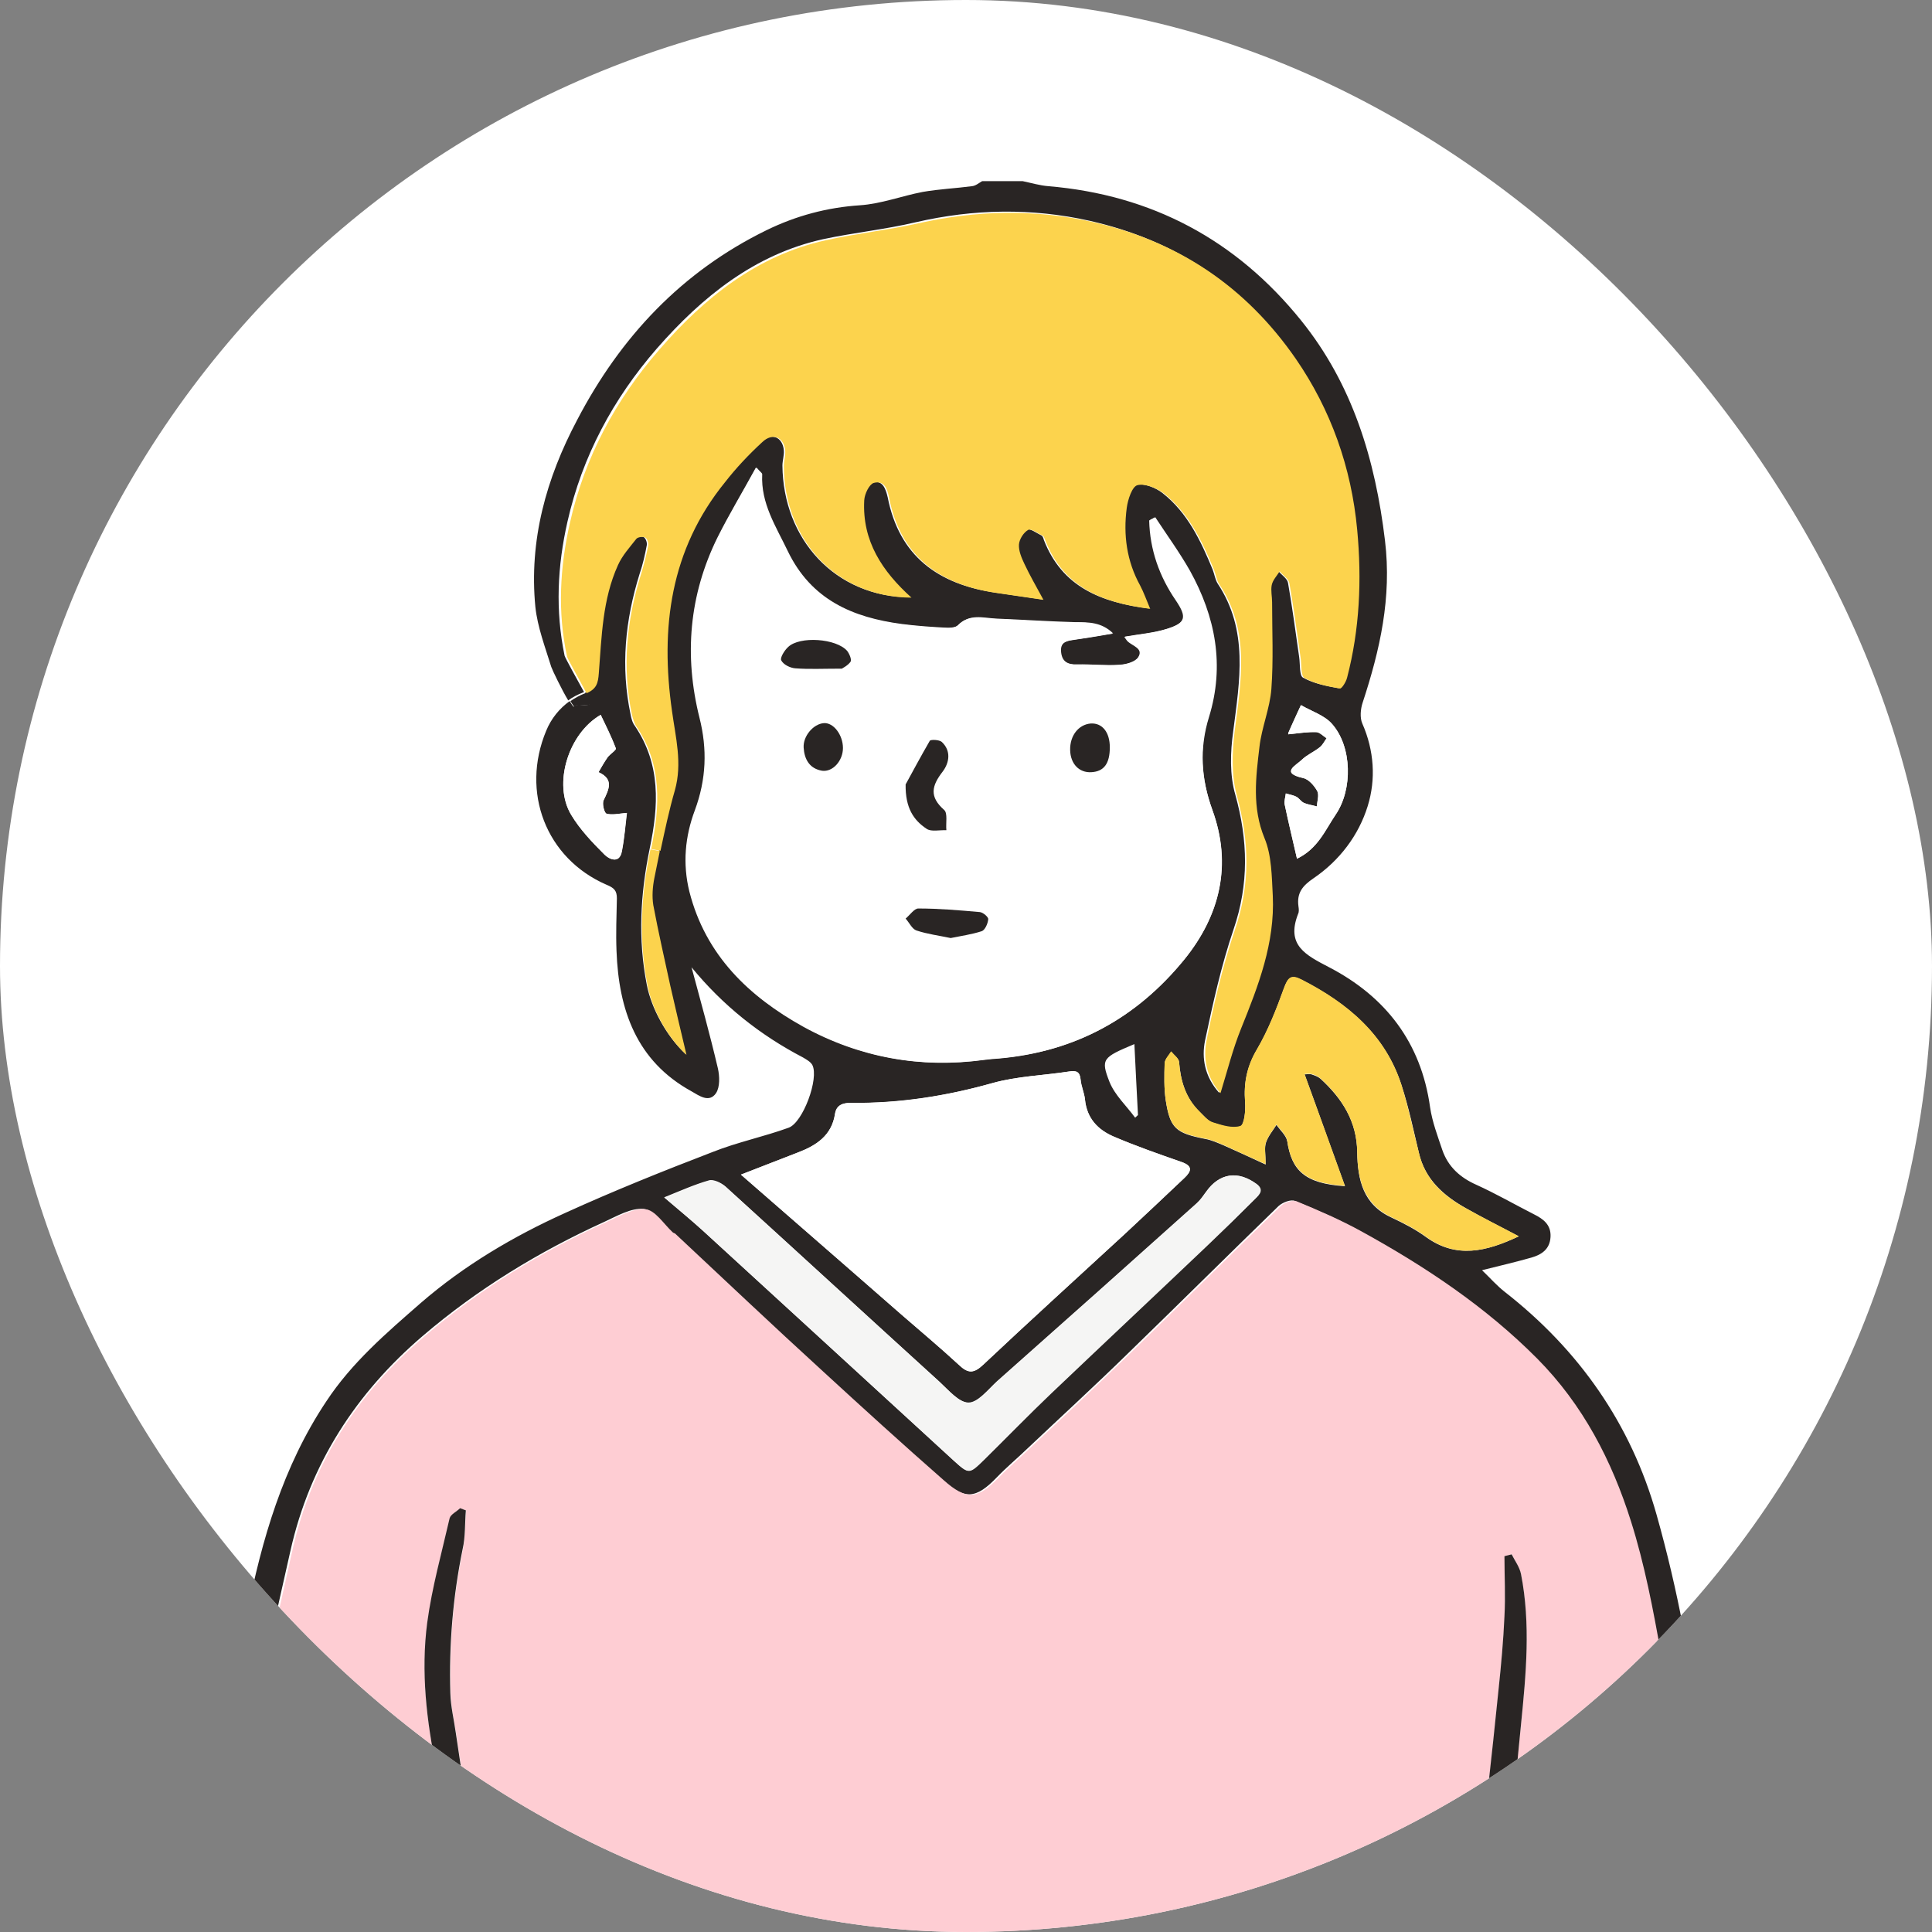 <svg width="64" height="64" viewBox="0 0 64 64" fill="none" xmlns="http://www.w3.org/2000/svg">
<rect x="0" y="0" width="64" height="64" fill="#808080" stroke="none"/>
<g clip-path="url(#clip0_10435_30079)">
<rect width="64" height="64" rx="32" fill="white"/>
<path d="M7.856 64.499C7.796 64.619 7.641 64.631 7.569 64.619C7.39 64.595 7.175 64.691 7.08 64.535C6.984 64.392 6.996 63.807 7.008 63.615C7.092 60.211 7.522 56.83 8.179 53.497C8.668 51.013 9.373 48.575 10.807 46.425C11.655 45.135 12.802 44.156 13.937 43.164C15.37 41.922 17.007 40.954 18.727 40.178C20.328 39.449 21.964 38.792 23.613 38.159C24.425 37.836 25.297 37.657 26.122 37.358C26.599 37.191 27.137 35.722 26.91 35.28C26.85 35.172 26.719 35.1 26.599 35.029C25.178 34.288 23.947 33.309 22.908 32.042C23.207 33.153 23.517 34.264 23.78 35.387C23.84 35.65 23.852 36.008 23.72 36.211C23.493 36.546 23.159 36.295 22.908 36.152C21.08 35.148 20.495 33.452 20.423 31.505C20.399 30.919 20.423 30.346 20.435 29.761C20.435 29.51 20.352 29.414 20.089 29.307C18.082 28.435 17.246 26.236 18.094 24.206C18.261 23.799 18.536 23.465 18.87 23.226C18.93 23.322 18.978 23.393 19.002 23.417C19.049 23.25 19.515 23.453 19.539 23.286C19.539 23.262 19.48 23.131 19.384 22.951C19.718 22.808 19.766 22.617 19.79 22.294C19.886 21.076 19.91 19.845 20.423 18.71C20.567 18.4 20.806 18.113 21.033 17.838C21.08 17.779 21.248 17.755 21.319 17.791C21.391 17.826 21.439 17.97 21.427 18.053C21.367 18.376 21.295 18.699 21.188 19.009C20.71 20.538 20.555 22.091 20.889 23.668C20.913 23.799 20.949 23.943 21.033 24.05C21.893 25.329 21.821 26.69 21.522 28.112C21.212 29.605 21.128 31.11 21.427 32.628C21.57 33.368 22.06 34.312 22.717 34.921C22.514 34.085 22.347 33.356 22.179 32.628C21.988 31.744 21.785 30.86 21.618 29.964C21.57 29.677 21.594 29.343 21.654 29.056C21.713 28.757 21.773 28.47 21.833 28.172C21.976 27.491 22.12 26.822 22.311 26.165C22.562 25.269 22.347 24.421 22.215 23.549C21.821 20.789 22.167 18.209 23.971 15.963C24.354 15.497 24.76 15.055 25.202 14.637C25.548 14.314 25.93 14.47 25.966 14.924C25.978 15.091 25.919 15.258 25.919 15.425C25.942 17.85 27.651 19.774 30.147 19.786C29.18 18.914 28.511 17.91 28.582 16.56C28.594 16.357 28.738 16.035 28.893 15.987C29.227 15.891 29.335 16.166 29.407 16.477C29.789 18.424 31.079 19.356 32.967 19.63C33.456 19.702 33.946 19.774 34.52 19.857C34.281 19.415 34.066 19.045 33.886 18.663C33.791 18.472 33.695 18.245 33.707 18.03C33.719 17.85 33.863 17.611 34.018 17.54C34.113 17.492 34.34 17.659 34.508 17.743C34.544 17.767 34.567 17.838 34.579 17.886C35.177 19.427 36.443 19.953 38.056 20.156C37.924 19.857 37.841 19.607 37.721 19.38C37.279 18.567 37.16 17.707 37.279 16.811C37.315 16.536 37.458 16.094 37.638 16.058C37.9 15.999 38.283 16.154 38.51 16.333C39.334 16.978 39.776 17.91 40.17 18.866C40.23 19.021 40.254 19.2 40.337 19.332C41.365 20.885 41.066 22.545 40.851 24.23C40.755 24.922 40.731 25.675 40.923 26.332C41.341 27.837 41.377 29.283 40.863 30.788C40.457 31.983 40.182 33.225 39.919 34.467C39.8 35.053 39.907 35.662 40.385 36.2C40.624 35.459 40.791 34.742 41.066 34.061C41.627 32.639 42.189 31.23 42.117 29.665C42.081 29.02 42.081 28.327 41.843 27.754C41.424 26.738 41.556 25.747 41.675 24.731C41.747 24.086 42.022 23.453 42.069 22.808C42.141 21.852 42.093 20.897 42.093 19.941C42.093 19.75 42.046 19.547 42.081 19.368C42.117 19.2 42.249 19.069 42.344 18.914C42.452 19.045 42.643 19.165 42.667 19.308C42.81 20.12 42.918 20.944 43.037 21.769C43.073 22.008 43.037 22.39 43.169 22.45C43.515 22.641 43.933 22.724 44.339 22.796C44.399 22.808 44.542 22.569 44.578 22.438C45.008 20.825 45.08 19.188 44.913 17.54C44.709 15.461 44.029 13.562 42.846 11.854C41.197 9.452 38.94 7.959 36.096 7.314C34.173 6.884 32.25 6.92 30.338 7.362C29.323 7.601 28.272 7.708 27.268 7.923C24.999 8.425 23.255 9.835 21.761 11.543C20.316 13.203 19.288 15.115 18.799 17.277C18.464 18.746 18.392 20.228 18.703 21.721C18.715 21.781 19.109 22.497 19.348 22.927C19.336 22.927 19.324 22.939 19.312 22.939C19.133 23.011 18.966 23.095 18.823 23.202C18.619 22.868 18.297 22.199 18.261 22.091C18.058 21.434 17.807 20.777 17.735 20.108C17.52 17.898 18.094 15.844 19.121 13.908C20.555 11.161 22.585 8.998 25.393 7.625C26.372 7.147 27.4 6.872 28.487 6.8C29.192 6.753 29.873 6.49 30.566 6.358C31.103 6.263 31.665 6.239 32.202 6.167C32.322 6.155 32.429 6.06 32.537 6C32.979 6 33.421 6 33.874 6C34.161 6.06 34.436 6.143 34.723 6.167C38.151 6.454 40.947 7.947 43.097 10.611C44.805 12.726 45.558 15.222 45.88 17.91C46.107 19.798 45.713 21.53 45.14 23.274C45.068 23.489 45.044 23.776 45.128 23.967C45.522 24.863 45.582 25.818 45.307 26.702C45.008 27.67 44.375 28.506 43.515 29.092C43.145 29.343 42.953 29.581 43.013 30.023C43.025 30.107 43.037 30.203 43.001 30.274C42.595 31.314 43.252 31.636 44.029 32.042C45.892 33.01 47.075 34.527 47.373 36.677C47.445 37.167 47.624 37.633 47.78 38.099C47.971 38.648 48.365 39.007 48.903 39.246C49.56 39.544 50.181 39.903 50.814 40.225C51.124 40.38 51.387 40.572 51.363 40.978C51.34 41.384 51.065 41.563 50.73 41.659C50.229 41.802 49.715 41.922 49.094 42.077C49.368 42.34 49.584 42.59 49.846 42.794C52.307 44.717 54.027 47.166 54.876 50.176C55.58 52.673 56.058 55.218 56.333 57.798C56.488 59.339 56.787 61.692 56.691 63.257C56.679 63.341 56.787 63.436 56.847 63.52C56.847 63.914 56.847 64.296 56.847 64.691C56.62 64.786 56.381 64.894 56.154 64.989C56.094 64.822 55.998 64.655 55.939 64.487C55.915 64.416 55.891 64.344 55.891 64.272C55.807 63.221 55.807 61.334 55.7 60.294C55.497 58.467 55.282 56.627 54.971 54.811C54.72 53.318 54.434 51.813 53.968 50.379C53.323 48.372 52.379 46.521 50.862 44.992C49.153 43.272 47.17 41.946 45.056 40.787C44.363 40.404 43.622 40.082 42.894 39.783C42.762 39.724 42.488 39.831 42.356 39.95C40.696 41.563 39.047 43.2 37.387 44.812C36.288 45.888 35.153 46.927 34.042 47.978C33.707 48.301 33.349 48.599 33.026 48.934C32.334 49.651 31.963 49.698 31.199 49.017C29.849 47.835 28.511 46.628 27.197 45.41C25.56 43.893 23.935 42.364 22.299 40.846C22.275 40.823 22.251 40.822 22.227 40.811C21.928 40.536 21.642 40.082 21.319 40.046C20.901 40.01 20.435 40.285 20.017 40.476C17.843 41.468 15.824 42.698 14.008 44.251C11.798 46.139 10.269 48.492 9.624 51.359C9.182 53.342 8.704 55.325 8.406 57.344C8.119 59.327 8.035 61.346 7.868 63.353C7.844 63.603 7.868 64.213 7.808 64.452C7.868 64.464 7.868 64.487 7.856 64.499ZM50.312 40.954C49.667 40.62 49.106 40.333 48.556 40.022C47.816 39.604 47.206 39.066 47.003 38.194C46.824 37.442 46.669 36.689 46.43 35.961C45.892 34.276 44.638 33.237 43.121 32.46C42.774 32.281 42.667 32.377 42.535 32.735C42.285 33.428 42.01 34.133 41.639 34.766C41.305 35.327 41.197 35.877 41.245 36.51C41.269 36.785 41.221 37.263 41.09 37.31C40.827 37.406 40.481 37.286 40.182 37.191C40.015 37.143 39.883 36.964 39.74 36.833C39.274 36.379 39.107 35.805 39.059 35.184C39.047 35.065 38.892 34.957 38.796 34.838C38.725 34.969 38.593 35.089 38.581 35.22C38.569 35.626 38.557 36.056 38.617 36.45C38.76 37.382 38.952 37.537 39.919 37.728C40.134 37.764 40.337 37.86 40.54 37.944C40.97 38.135 41.389 38.326 41.926 38.577C41.926 38.23 41.878 38.027 41.938 37.848C42.01 37.633 42.165 37.454 42.285 37.263C42.404 37.442 42.607 37.609 42.643 37.812C42.786 38.756 43.204 39.21 44.554 39.294C44.088 38.015 43.658 36.797 43.216 35.59C43.288 35.59 43.372 35.566 43.443 35.59C43.551 35.626 43.658 35.662 43.742 35.734C44.459 36.391 44.948 37.143 44.96 38.17C44.972 39.078 45.151 39.903 46.095 40.333C46.501 40.524 46.896 40.727 47.254 40.99C48.245 41.695 49.225 41.468 50.312 40.954ZM44.244 26.989C44.817 26.153 44.793 24.731 44.124 23.979C43.873 23.692 43.443 23.561 43.097 23.358C42.953 23.656 42.822 23.967 42.679 24.277C42.667 24.301 42.691 24.325 42.679 24.325C43.037 24.289 43.324 24.241 43.611 24.253C43.718 24.253 43.837 24.385 43.945 24.456C43.873 24.564 43.814 24.683 43.718 24.755C43.527 24.91 43.288 25.006 43.121 25.173C42.941 25.352 42.416 25.603 43.157 25.771C43.348 25.806 43.527 26.021 43.634 26.201C43.706 26.332 43.634 26.547 43.622 26.714C43.479 26.678 43.324 26.655 43.192 26.595C43.097 26.547 43.037 26.44 42.941 26.392C42.834 26.332 42.715 26.32 42.595 26.284C42.583 26.404 42.535 26.535 42.559 26.655C42.679 27.24 42.822 27.813 42.965 28.447C43.658 28.112 43.897 27.503 44.244 26.989ZM41.58 39.7C41.711 39.568 41.866 39.413 41.615 39.222C41.006 38.768 40.385 38.863 39.955 39.473C39.859 39.604 39.764 39.747 39.644 39.855C37.446 41.826 35.236 43.797 33.026 45.756C32.728 46.031 32.393 46.461 32.083 46.461C31.76 46.461 31.414 46.043 31.115 45.768C28.75 43.618 26.396 41.456 24.031 39.305C23.9 39.186 23.637 39.054 23.482 39.102C23.016 39.234 22.562 39.437 22 39.664C22.49 40.082 22.896 40.416 23.278 40.763C26.05 43.307 28.821 45.84 31.593 48.384C32.083 48.826 32.095 48.838 32.572 48.361C33.325 47.632 34.054 46.867 34.818 46.139C36.538 44.502 38.259 42.877 39.979 41.253C40.528 40.751 41.054 40.225 41.58 39.7ZM39.226 31.791C40.421 30.322 40.827 28.638 40.158 26.822C39.788 25.794 39.716 24.791 40.027 23.764C40.552 22.044 40.242 20.431 39.394 18.914C39.047 18.304 38.629 17.731 38.247 17.146C38.187 17.181 38.127 17.205 38.068 17.241C38.091 18.209 38.402 19.093 38.952 19.893C39.322 20.443 39.286 20.634 38.653 20.837C38.199 20.98 37.721 21.016 37.243 21.1C37.291 21.16 37.315 21.207 37.351 21.243C37.506 21.398 37.9 21.482 37.697 21.781C37.59 21.936 37.291 22.02 37.064 22.032C36.598 22.055 36.12 22.008 35.654 22.02C35.356 22.02 35.177 21.924 35.129 21.625C35.093 21.339 35.248 21.243 35.511 21.207C35.929 21.148 36.359 21.076 36.849 20.992C36.455 20.622 36.037 20.622 35.607 20.622C34.723 20.61 33.851 20.538 32.967 20.502C32.537 20.491 32.095 20.335 31.724 20.718C31.629 20.813 31.414 20.813 31.246 20.801C30.78 20.777 30.315 20.741 29.849 20.682C28.224 20.467 26.85 19.881 26.074 18.268C25.68 17.444 25.166 16.692 25.226 15.724C25.226 15.688 25.166 15.64 25.035 15.497C24.593 16.309 24.151 17.038 23.768 17.803C22.825 19.714 22.657 21.721 23.171 23.776C23.434 24.815 23.398 25.818 23.016 26.846C22.693 27.706 22.609 28.614 22.836 29.534C23.374 31.648 24.808 33.01 26.611 34.013C28.463 35.029 30.482 35.399 32.596 35.112C32.764 35.089 32.931 35.077 33.098 35.065C35.631 34.838 37.661 33.715 39.226 31.791ZM39.238 39.019C39.477 38.792 39.513 38.624 39.143 38.493C38.39 38.23 37.638 37.968 36.909 37.657C36.371 37.43 36.001 37.048 35.941 36.414C35.917 36.199 35.822 35.984 35.798 35.769C35.774 35.495 35.654 35.459 35.416 35.495C34.567 35.626 33.695 35.65 32.883 35.877C31.354 36.307 29.801 36.546 28.224 36.534C27.937 36.534 27.71 36.594 27.663 36.892C27.555 37.621 27.029 37.956 26.42 38.182C25.811 38.421 25.19 38.66 24.545 38.911C26.36 40.5 28.116 42.017 29.861 43.546C30.506 44.108 31.151 44.645 31.772 45.219C32.071 45.505 32.262 45.493 32.572 45.207C34.113 43.749 35.69 42.316 37.255 40.882C37.924 40.261 38.581 39.64 39.238 39.019ZM37.602 37.024C37.638 37 37.661 36.964 37.697 36.94C37.661 36.176 37.614 35.411 37.578 34.587C36.526 35.029 36.455 35.077 36.754 35.841C36.933 36.283 37.315 36.63 37.602 37.024ZM20.602 28.208C20.686 27.766 20.722 27.312 20.77 26.929C20.495 26.953 20.28 27.001 20.089 26.953C20.017 26.929 19.945 26.631 19.993 26.511C20.172 26.141 20.34 25.806 19.826 25.579C19.922 25.412 20.017 25.245 20.125 25.09C20.208 24.982 20.411 24.851 20.399 24.791C20.256 24.409 20.065 24.05 19.898 23.68C18.823 24.301 18.309 25.974 18.918 26.989C19.217 27.479 19.623 27.909 20.029 28.315C20.16 28.447 20.519 28.638 20.602 28.208Z" fill="#292524"/>
<path d="M56.01 64.5H49.631C49.75 63.771 49.834 63.042 49.905 62.313C50.073 60.581 50.204 58.849 50.383 57.117C50.55 55.456 50.706 53.808 50.383 52.148C50.335 51.92 50.18 51.706 50.085 51.49C50.013 51.514 49.929 51.526 49.846 51.55C49.846 52.219 49.87 52.888 49.846 53.545C49.81 54.346 49.726 55.146 49.654 55.934C49.535 57.093 49.416 58.24 49.284 59.399C49.141 60.689 48.974 61.967 48.842 63.257C48.794 63.675 48.782 64.094 48.782 64.5H16.23C16.242 64.476 16.253 64.464 16.253 64.44C16.313 64.261 16.301 64.058 16.265 63.867C16.158 63.269 16.003 63.281 15.907 62.684C15.632 60.928 15.37 59.16 15.107 57.404C15.035 56.974 14.939 56.532 14.928 56.102C14.88 54.501 15.011 52.912 15.334 51.335C15.417 50.917 15.405 50.475 15.441 50.045C15.381 50.021 15.31 49.997 15.25 49.973C15.131 50.081 14.939 50.176 14.904 50.308C14.629 51.455 14.318 52.601 14.163 53.76C13.948 55.397 14.127 57.022 14.474 58.646C14.88 60.617 15.143 62.015 15.465 63.998C15.489 64.177 15.525 64.356 15.597 64.512H7.855C7.867 64.5 7.867 64.488 7.867 64.464C7.927 64.225 7.903 63.616 7.927 63.365C8.094 61.358 8.178 59.339 8.465 57.356C8.763 55.349 9.241 53.366 9.683 51.371C10.316 48.504 11.845 46.151 14.067 44.263C15.883 42.71 17.902 41.48 20.076 40.488C20.494 40.297 20.96 40.022 21.378 40.058C21.701 40.082 21.988 40.548 22.286 40.823C22.31 40.847 22.334 40.847 22.358 40.858C23.994 42.388 25.607 43.917 27.256 45.422C28.582 46.64 29.908 47.847 31.258 49.03C32.022 49.711 32.392 49.663 33.085 48.946C33.408 48.611 33.766 48.313 34.101 47.99C35.224 46.939 36.347 45.888 37.446 44.825C39.106 43.212 40.755 41.575 42.415 39.963C42.535 39.843 42.809 39.736 42.953 39.795C43.681 40.094 44.422 40.416 45.115 40.799C47.218 41.958 49.212 43.284 50.921 45.004C52.438 46.533 53.394 48.385 54.027 50.391C54.481 51.825 54.767 53.33 55.03 54.823C55.341 56.639 55.556 58.467 55.759 60.307C55.878 61.346 55.866 63.233 55.95 64.285C55.974 64.344 55.986 64.428 56.01 64.5Z" fill="#FECDD3"/>
<path d="M50.386 52.147C50.709 53.796 50.553 55.456 50.386 57.117C50.207 58.849 50.076 60.581 49.908 62.313C49.837 63.042 49.741 63.783 49.633 64.499H48.773C48.773 64.081 48.785 63.663 48.833 63.257C48.965 61.967 49.132 60.689 49.275 59.398C49.407 58.24 49.526 57.093 49.645 55.934C49.729 55.134 49.801 54.345 49.837 53.545C49.873 52.876 49.837 52.219 49.837 51.55C49.92 51.526 49.992 51.514 50.076 51.49C50.183 51.705 50.338 51.908 50.386 52.147Z" fill="#292524"/>
<path d="M48.555 40.022C49.105 40.333 49.666 40.608 50.311 40.954C49.224 41.468 48.245 41.695 47.253 40.978C46.895 40.715 46.501 40.512 46.094 40.321C45.163 39.879 44.971 39.054 44.959 38.159C44.947 37.143 44.458 36.379 43.741 35.722C43.657 35.65 43.55 35.602 43.442 35.578C43.371 35.554 43.287 35.578 43.215 35.578C43.657 36.797 44.099 38.015 44.553 39.282C43.215 39.198 42.785 38.744 42.642 37.8C42.618 37.609 42.415 37.43 42.284 37.251C42.164 37.442 42.009 37.633 41.937 37.836C41.877 38.003 41.925 38.218 41.925 38.565C41.388 38.326 40.958 38.123 40.539 37.932C40.336 37.848 40.133 37.752 39.918 37.717C38.951 37.525 38.76 37.37 38.616 36.438C38.556 36.032 38.568 35.614 38.58 35.208C38.592 35.077 38.712 34.957 38.795 34.826C38.891 34.945 39.046 35.053 39.058 35.172C39.106 35.805 39.273 36.367 39.739 36.821C39.87 36.952 40.014 37.131 40.181 37.179C40.48 37.275 40.826 37.382 41.089 37.298C41.22 37.251 41.268 36.773 41.244 36.498C41.197 35.865 41.304 35.315 41.639 34.754C42.009 34.121 42.284 33.416 42.534 32.723C42.666 32.365 42.773 32.269 43.12 32.448C44.637 33.225 45.891 34.264 46.429 35.949C46.656 36.677 46.811 37.442 47.002 38.182C47.205 39.078 47.815 39.616 48.555 40.022Z" fill="#FCD34D"/>
<path d="M44.959 17.552C45.114 19.201 45.042 20.849 44.624 22.45C44.589 22.593 44.445 22.82 44.385 22.808C43.979 22.737 43.561 22.653 43.215 22.462C43.083 22.39 43.119 22.008 43.083 21.781C42.964 20.957 42.856 20.133 42.713 19.32C42.689 19.177 42.498 19.058 42.391 18.926C42.295 19.081 42.163 19.213 42.128 19.38C42.092 19.559 42.14 19.762 42.14 19.953C42.14 20.909 42.187 21.865 42.116 22.82C42.068 23.466 41.793 24.099 41.721 24.744C41.602 25.747 41.471 26.751 41.889 27.766C42.128 28.34 42.128 29.032 42.163 29.677C42.235 31.242 41.686 32.652 41.112 34.074C40.837 34.755 40.658 35.471 40.431 36.212C39.953 35.674 39.858 35.053 39.965 34.48C40.216 33.237 40.503 31.995 40.909 30.8C41.423 29.295 41.387 27.862 40.969 26.345C40.79 25.688 40.814 24.923 40.897 24.242C41.112 22.558 41.423 20.897 40.383 19.344C40.3 19.213 40.276 19.034 40.216 18.878C39.822 17.923 39.38 17.003 38.556 16.346C38.317 16.167 37.935 16.011 37.684 16.071C37.505 16.107 37.361 16.549 37.325 16.824C37.206 17.72 37.325 18.592 37.767 19.392C37.887 19.619 37.97 19.858 38.102 20.169C36.489 19.965 35.223 19.44 34.626 17.899C34.602 17.851 34.59 17.779 34.554 17.755C34.387 17.672 34.172 17.505 34.064 17.552C33.909 17.636 33.765 17.863 33.754 18.042C33.742 18.245 33.837 18.472 33.933 18.675C34.112 19.058 34.327 19.428 34.566 19.87C33.992 19.786 33.503 19.715 33.013 19.643C31.137 19.368 29.835 18.448 29.453 16.489C29.393 16.178 29.286 15.904 28.939 15.999C28.796 16.047 28.641 16.358 28.629 16.573C28.557 17.923 29.226 18.926 30.194 19.798C27.685 19.786 25.977 17.863 25.965 15.438C25.965 15.271 26.024 15.103 26.012 14.936C25.977 14.482 25.594 14.315 25.248 14.649C24.806 15.056 24.388 15.498 24.017 15.975C22.202 18.209 21.867 20.802 22.262 23.561C22.381 24.433 22.608 25.281 22.357 26.177C22.166 26.834 22.023 27.515 21.879 28.184L21.569 28.125C21.867 26.703 21.939 25.329 21.079 24.063C21.007 23.955 20.971 23.812 20.935 23.681C20.601 22.104 20.756 20.551 21.234 19.022C21.33 18.711 21.413 18.389 21.473 18.066C21.485 17.982 21.437 17.827 21.366 17.803C21.294 17.767 21.127 17.791 21.079 17.851C20.864 18.126 20.613 18.401 20.47 18.723C19.956 19.858 19.932 21.088 19.836 22.307C19.812 22.629 19.765 22.82 19.43 22.964C19.203 22.534 18.797 21.817 18.785 21.757C18.463 20.264 18.546 18.795 18.881 17.313C19.37 15.139 20.398 13.24 21.843 11.579C23.337 9.859 25.081 8.461 27.35 7.96C28.366 7.733 29.405 7.625 30.421 7.398C32.332 6.968 34.255 6.92 36.178 7.35C39.022 7.984 41.267 9.489 42.928 11.89C44.087 13.574 44.768 15.486 44.959 17.552Z" fill="#FCD34D"/>
<path d="M44.122 23.979C44.791 24.731 44.815 26.153 44.242 26.989C43.895 27.503 43.656 28.112 42.964 28.446C42.82 27.813 42.677 27.228 42.557 26.654C42.533 26.535 42.581 26.404 42.593 26.284C42.713 26.32 42.832 26.344 42.94 26.392C43.035 26.439 43.095 26.559 43.191 26.595C43.322 26.654 43.477 26.666 43.621 26.714C43.633 26.535 43.704 26.332 43.633 26.201C43.537 26.021 43.346 25.806 43.155 25.77C42.402 25.603 42.928 25.352 43.119 25.173C43.286 25.006 43.525 24.91 43.716 24.755C43.812 24.683 43.871 24.552 43.943 24.456C43.836 24.385 43.716 24.265 43.609 24.253C43.322 24.241 43.023 24.289 42.677 24.325C42.677 24.325 42.665 24.301 42.677 24.277C42.808 23.967 42.952 23.668 43.095 23.357C43.441 23.561 43.871 23.692 44.122 23.979Z" fill="white"/>
<path d="M41.631 39.222C41.882 39.413 41.727 39.569 41.595 39.7C41.069 40.226 40.532 40.751 39.994 41.265C38.274 42.901 36.554 44.514 34.834 46.151C34.069 46.88 33.34 47.632 32.588 48.373C32.11 48.839 32.098 48.839 31.608 48.397C28.837 45.852 26.065 43.308 23.294 40.775C22.912 40.429 22.505 40.094 22.016 39.676C22.577 39.461 23.031 39.246 23.497 39.115C23.652 39.079 23.903 39.198 24.046 39.318C26.412 41.468 28.765 43.63 31.13 45.781C31.429 46.055 31.776 46.473 32.098 46.473C32.421 46.473 32.743 46.043 33.042 45.769C35.252 43.809 37.462 41.838 39.66 39.867C39.779 39.76 39.875 39.616 39.971 39.485C40.401 38.852 41.01 38.768 41.631 39.222Z" fill="#F5F5F4"/>
<path d="M40.158 26.822C40.815 28.638 40.42 30.322 39.226 31.792C37.649 33.715 35.63 34.838 33.121 35.053C32.954 35.065 32.787 35.077 32.62 35.101C30.505 35.399 28.486 35.029 26.635 34.002C24.831 33.01 23.386 31.636 22.86 29.522C22.621 28.59 22.717 27.694 23.039 26.834C23.421 25.807 23.445 24.815 23.194 23.764C22.681 21.709 22.848 19.702 23.792 17.791C24.174 17.026 24.604 16.298 25.058 15.485C25.177 15.629 25.249 15.665 25.249 15.712C25.201 16.68 25.703 17.433 26.097 18.257C26.874 19.869 28.248 20.455 29.872 20.67C30.338 20.73 30.804 20.765 31.27 20.789C31.425 20.801 31.652 20.801 31.748 20.706C32.118 20.323 32.56 20.467 32.99 20.491C33.874 20.526 34.746 20.586 35.63 20.61C36.072 20.61 36.49 20.61 36.873 20.98C36.383 21.064 35.965 21.136 35.535 21.195C35.272 21.231 35.117 21.315 35.152 21.614C35.188 21.924 35.379 22.02 35.678 22.008C36.144 21.996 36.622 22.056 37.088 22.02C37.315 22.008 37.613 21.924 37.721 21.769C37.924 21.458 37.542 21.387 37.374 21.231C37.339 21.195 37.315 21.148 37.267 21.088C37.745 21.004 38.222 20.968 38.676 20.825C39.31 20.622 39.357 20.431 38.975 19.881C38.426 19.069 38.115 18.197 38.091 17.229C38.151 17.194 38.211 17.17 38.27 17.134C38.653 17.719 39.071 18.293 39.417 18.902C40.265 20.431 40.576 22.044 40.05 23.752C39.728 24.791 39.787 25.795 40.158 26.822ZM36.753 24.755C36.753 24.254 36.502 23.943 36.12 23.967C35.726 23.991 35.439 24.361 35.439 24.851C35.451 25.305 35.726 25.604 36.144 25.58C36.562 25.556 36.753 25.293 36.753 24.755ZM32.739 30.454C32.751 30.382 32.572 30.227 32.465 30.215C31.784 30.155 31.103 30.095 30.434 30.095C30.29 30.095 30.147 30.31 30.016 30.43C30.135 30.573 30.231 30.776 30.374 30.824C30.732 30.943 31.115 30.991 31.509 31.075C31.855 31.003 32.202 30.967 32.536 30.848C32.632 30.812 32.727 30.597 32.739 30.454ZM30.697 27.455C30.852 27.563 31.127 27.491 31.354 27.503C31.342 27.276 31.413 26.953 31.282 26.846C30.78 26.416 30.864 26.046 31.234 25.568C31.449 25.293 31.521 24.887 31.198 24.588C31.115 24.517 30.84 24.493 30.804 24.552C30.482 25.078 30.195 25.628 30.004 25.998C29.992 26.762 30.266 27.18 30.697 27.455ZM28.176 21.924C28.224 21.864 28.14 21.661 28.068 21.566C27.71 21.148 26.491 21.052 26.097 21.434C25.978 21.554 25.823 21.793 25.87 21.876C25.942 22.008 26.169 22.127 26.336 22.139C26.79 22.175 27.256 22.151 27.877 22.151C27.901 22.139 28.08 22.056 28.176 21.924ZM27.232 25.52C27.59 25.58 27.925 25.186 27.925 24.767C27.925 24.337 27.614 23.919 27.304 23.931C26.957 23.955 26.611 24.361 26.635 24.744C26.659 25.15 26.826 25.46 27.232 25.52Z" fill="white"/>
<path d="M39.141 38.493C39.511 38.625 39.475 38.792 39.236 39.019C38.58 39.64 37.922 40.261 37.254 40.883C35.689 42.328 34.124 43.75 32.571 45.207C32.26 45.506 32.069 45.506 31.77 45.219C31.149 44.646 30.492 44.096 29.859 43.547C28.115 42.017 26.371 40.5 24.543 38.911C25.188 38.661 25.809 38.422 26.419 38.183C27.04 37.944 27.553 37.621 27.661 36.893C27.709 36.594 27.936 36.522 28.222 36.534C29.811 36.558 31.352 36.307 32.881 35.877C33.694 35.65 34.566 35.626 35.414 35.495C35.653 35.459 35.772 35.495 35.796 35.77C35.808 35.985 35.916 36.2 35.94 36.415C35.999 37.048 36.37 37.43 36.907 37.657C37.636 37.968 38.388 38.231 39.141 38.493Z" fill="white"/>
<path d="M36.13 23.967C36.513 23.943 36.764 24.254 36.764 24.756C36.764 25.293 36.572 25.556 36.154 25.58C35.748 25.604 35.462 25.305 35.45 24.851C35.438 24.373 35.724 24.003 36.13 23.967Z" fill="#292524"/>
<path d="M32.461 30.214C32.568 30.226 32.748 30.381 32.736 30.453C32.724 30.596 32.628 30.811 32.521 30.847C32.186 30.955 31.84 31.003 31.493 31.074C31.099 30.991 30.717 30.943 30.358 30.823C30.215 30.776 30.119 30.561 30 30.429C30.143 30.31 30.287 30.095 30.418 30.095C31.099 30.095 31.78 30.154 32.461 30.214Z" fill="#292524"/>
<path d="M31.35 27.502C31.123 27.49 30.849 27.562 30.693 27.454C30.263 27.168 29.988 26.761 30 25.985C30.203 25.615 30.49 25.077 30.801 24.539C30.837 24.492 31.111 24.504 31.195 24.575C31.517 24.874 31.446 25.268 31.231 25.555C30.86 26.033 30.777 26.391 31.279 26.833C31.398 26.941 31.326 27.275 31.35 27.502Z" fill="#292524"/>
<path d="M28.066 21.565C28.138 21.661 28.221 21.852 28.174 21.924C28.078 22.055 27.899 22.139 27.887 22.15C27.254 22.15 26.8 22.174 26.346 22.139C26.179 22.127 25.952 22.019 25.88 21.876C25.832 21.792 25.988 21.541 26.107 21.434C26.489 21.063 27.708 21.147 28.066 21.565Z" fill="#292524"/>
<path d="M27.924 24.779C27.924 25.198 27.59 25.58 27.232 25.532C26.813 25.46 26.646 25.15 26.622 24.767C26.598 24.385 26.945 23.979 27.291 23.955C27.614 23.931 27.924 24.349 27.924 24.779Z" fill="#292524"/>
<path d="M22.204 32.651C22.371 33.38 22.538 34.097 22.741 34.945C22.072 34.324 21.595 33.392 21.451 32.651C21.152 31.134 21.236 29.629 21.547 28.136L21.857 28.195C21.798 28.494 21.738 28.781 21.678 29.079C21.618 29.378 21.595 29.701 21.642 29.987C21.81 30.883 22.013 31.767 22.204 32.651Z" fill="#FCD34D"/>
<path d="M20.76 26.929C20.712 27.311 20.689 27.765 20.593 28.207C20.509 28.637 20.163 28.446 20.032 28.315C19.625 27.909 19.207 27.479 18.921 26.989C18.311 25.973 18.825 24.301 19.9 23.68C20.079 24.05 20.259 24.408 20.402 24.791C20.426 24.85 20.211 24.97 20.127 25.089C20.02 25.245 19.924 25.412 19.828 25.579C20.342 25.818 20.175 26.141 19.996 26.511C19.936 26.63 20.02 26.929 20.091 26.953C20.27 27.013 20.485 26.953 20.76 26.929Z" fill="white"/>
<path d="M19.408 22.951C19.504 23.13 19.564 23.262 19.564 23.286C19.54 23.453 19.074 23.262 19.026 23.417C19.002 23.393 18.954 23.322 18.895 23.226C19.05 23.118 19.205 23.035 19.384 22.963C19.384 22.963 19.396 22.951 19.408 22.951Z" fill="#292524"/>
<path d="M16.268 63.866C16.304 64.057 16.316 64.272 16.256 64.439C16.244 64.463 16.244 64.475 16.232 64.499H15.587C15.515 64.344 15.479 64.165 15.456 63.986C15.133 62.002 14.882 60.605 14.464 58.634C14.13 57.009 13.938 55.384 14.153 53.748C14.309 52.589 14.631 51.442 14.894 50.295C14.93 50.164 15.121 50.08 15.241 49.961C15.3 49.985 15.372 50.009 15.432 50.033C15.396 50.463 15.42 50.905 15.324 51.323C15.002 52.9 14.87 54.489 14.918 56.089C14.93 56.531 15.037 56.961 15.097 57.391C15.36 59.147 15.623 60.915 15.898 62.672C16.017 63.281 16.16 63.269 16.268 63.866Z" fill="#292524"/>
</g>
<defs>
<clipPath id="clip0_10435_30079">
<rect width="64" height="64" rx="32" fill="white"/>
</clipPath>
</defs>
</svg>
